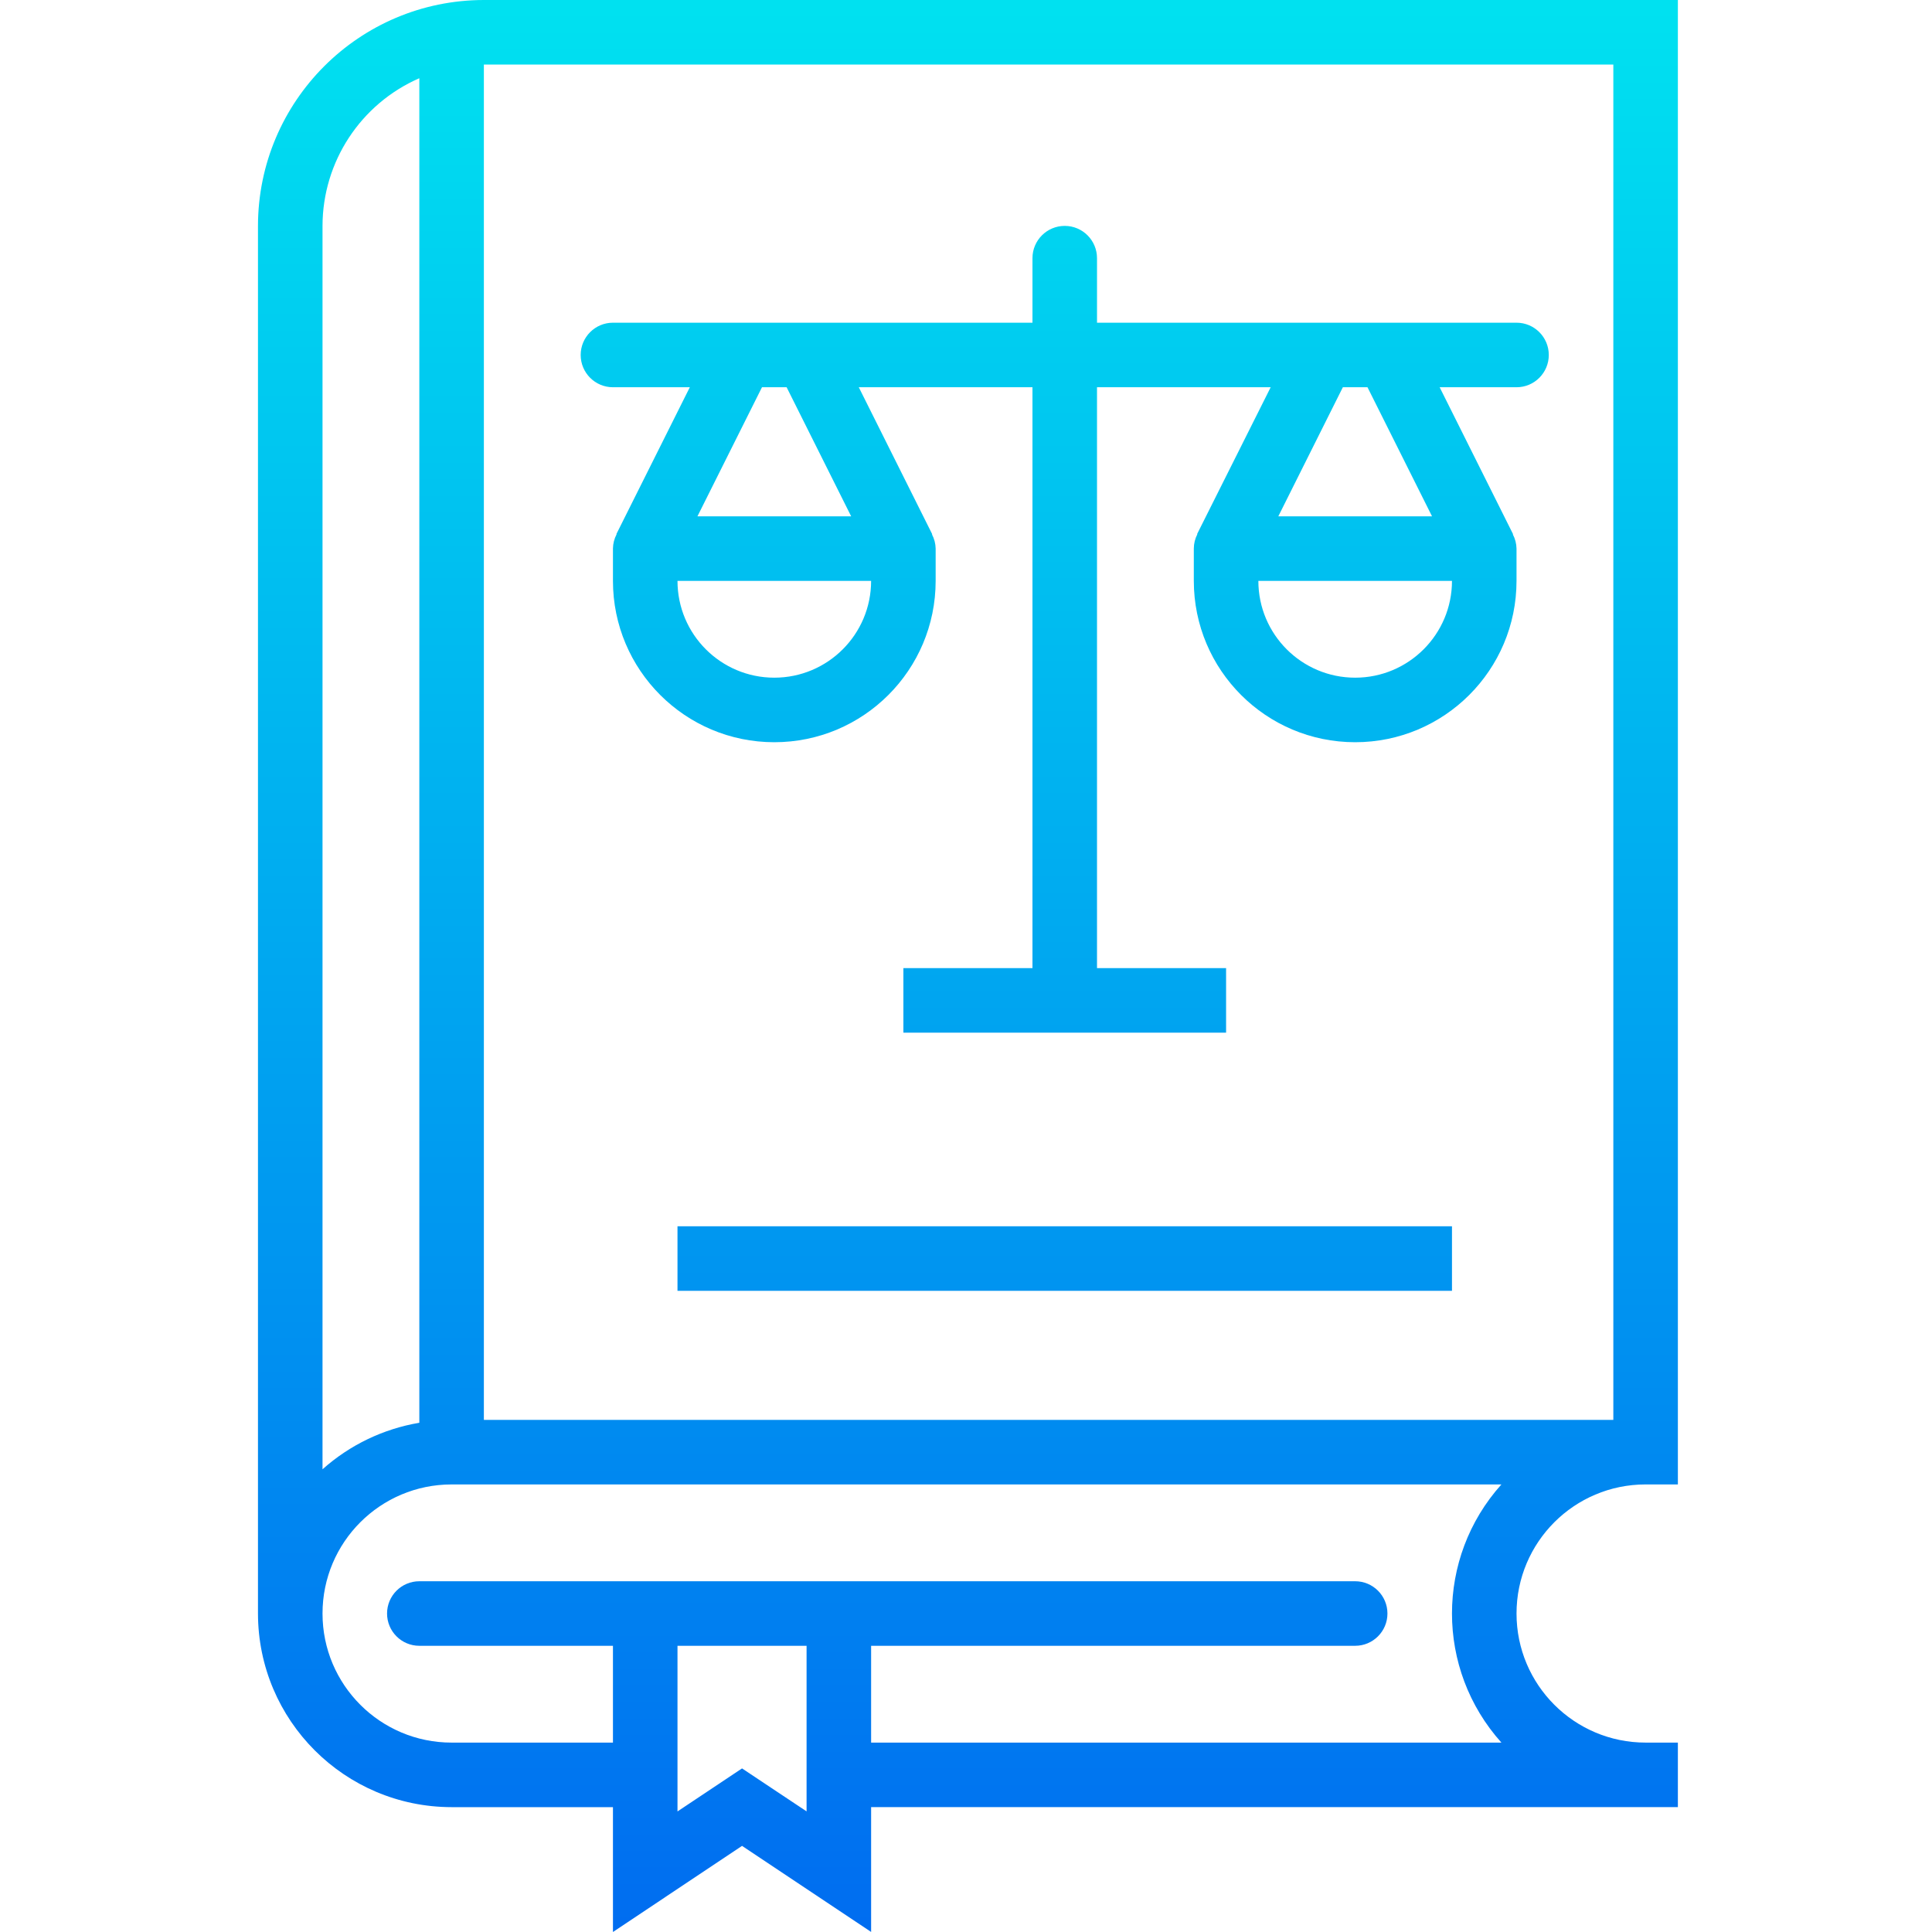 <svg height="478pt" viewBox="-63 0 478 478.952" width="478pt" xmlns="http://www.w3.org/2000/svg" xmlns:xlink="http://www.w3.org/1999/xlink"><linearGradient id="lg1"><stop offset="0" stop-color="#006df0"/><stop offset="1" stop-color="#00e7f0"/></linearGradient><linearGradient id="linear0" gradientUnits="userSpaceOnUse" x1="176.476" x2="176.476" xlink:href="#lg1" y1="477.28" y2="-22.52"/><linearGradient id="linear1" gradientUnits="userSpaceOnUse" x1="200.476" x2="200.476" xlink:href="#lg1" y1="477.28" y2="-22.52"/><path d="m344.477 368h8v-368h-296c-30.914.035-55.965 25.086-56 56v344c.027 26.5 21.5 47.973 48 48h40v30.953l32-21.352 32 21.336v-30.938h200v-16h-8c-17.672 0-32-14.328-32-32s14.328-32 32-32zm-304-348.609v333.32c-8.93 1.508-17.25 5.504-24 11.535v-308.246c.02-15.887 9.441-30.254 24-36.609zm96 429.656-16-10.648-16 10.664v-41.062h32zm172.254-17.047h-156.254v-24h120c4.418 0 8-3.582 8-8s-3.582-8-8-8h-232c-4.418 0-8 3.582-8 8s3.582 8 8 8h48v24h-40c-17.672 0-32-14.328-32-32s14.328-32 32-32h260.254c-16.34 18.203-16.34 45.797 0 64zm-252.254-80v-336h280v336zm0 0" fill="url(#linear0)"/><g fill="url(#linear1)"><path d="m312.477 80h-104v-16c0-4.418-3.582-8-8-8-4.418 0-8 3.582-8 8v16h-104c-4.418 0-8 3.582-8 8s3.582 8 8 8h19.055l-18.215 36.426h.078c-.586 1.102-.902 2.324-.918 3.574v8c0 22.09 17.906 40 40 40 22.09 0 40-17.91 40-40v-8c-.023-1.238-.34-2.453-.922-3.543h.082l-18.215-36.457h43.055v144h-32v16h80v-16h-32v-144h43.055l-18.254 36.426h.078c-.574 1.102-.875 2.328-.879 3.574v8c0 22.09 17.906 40 40 40 22.09 0 40-17.91 40-40v-8c-.023-1.238-.34-2.453-.922-3.543h.082l-18.215-36.457h19.055c4.418 0 8-3.582 8-8s-3.582-8-8-8zm-187.055 16h6.109l16 32h-38.109zm27.055 48c0 13.254-10.746 24-24 24-13.254 0-24-10.746-24-24zm116.945-48h6.109l16 32h-38.109zm27.055 48c0 13.254-10.746 24-24 24-13.254 0-24-10.746-24-24zm0 0"/><path d="m104.477 272h192v16h-192zm0 0"/><path d="m104.477 304h192v16h-192zm0 0"/></g></svg>